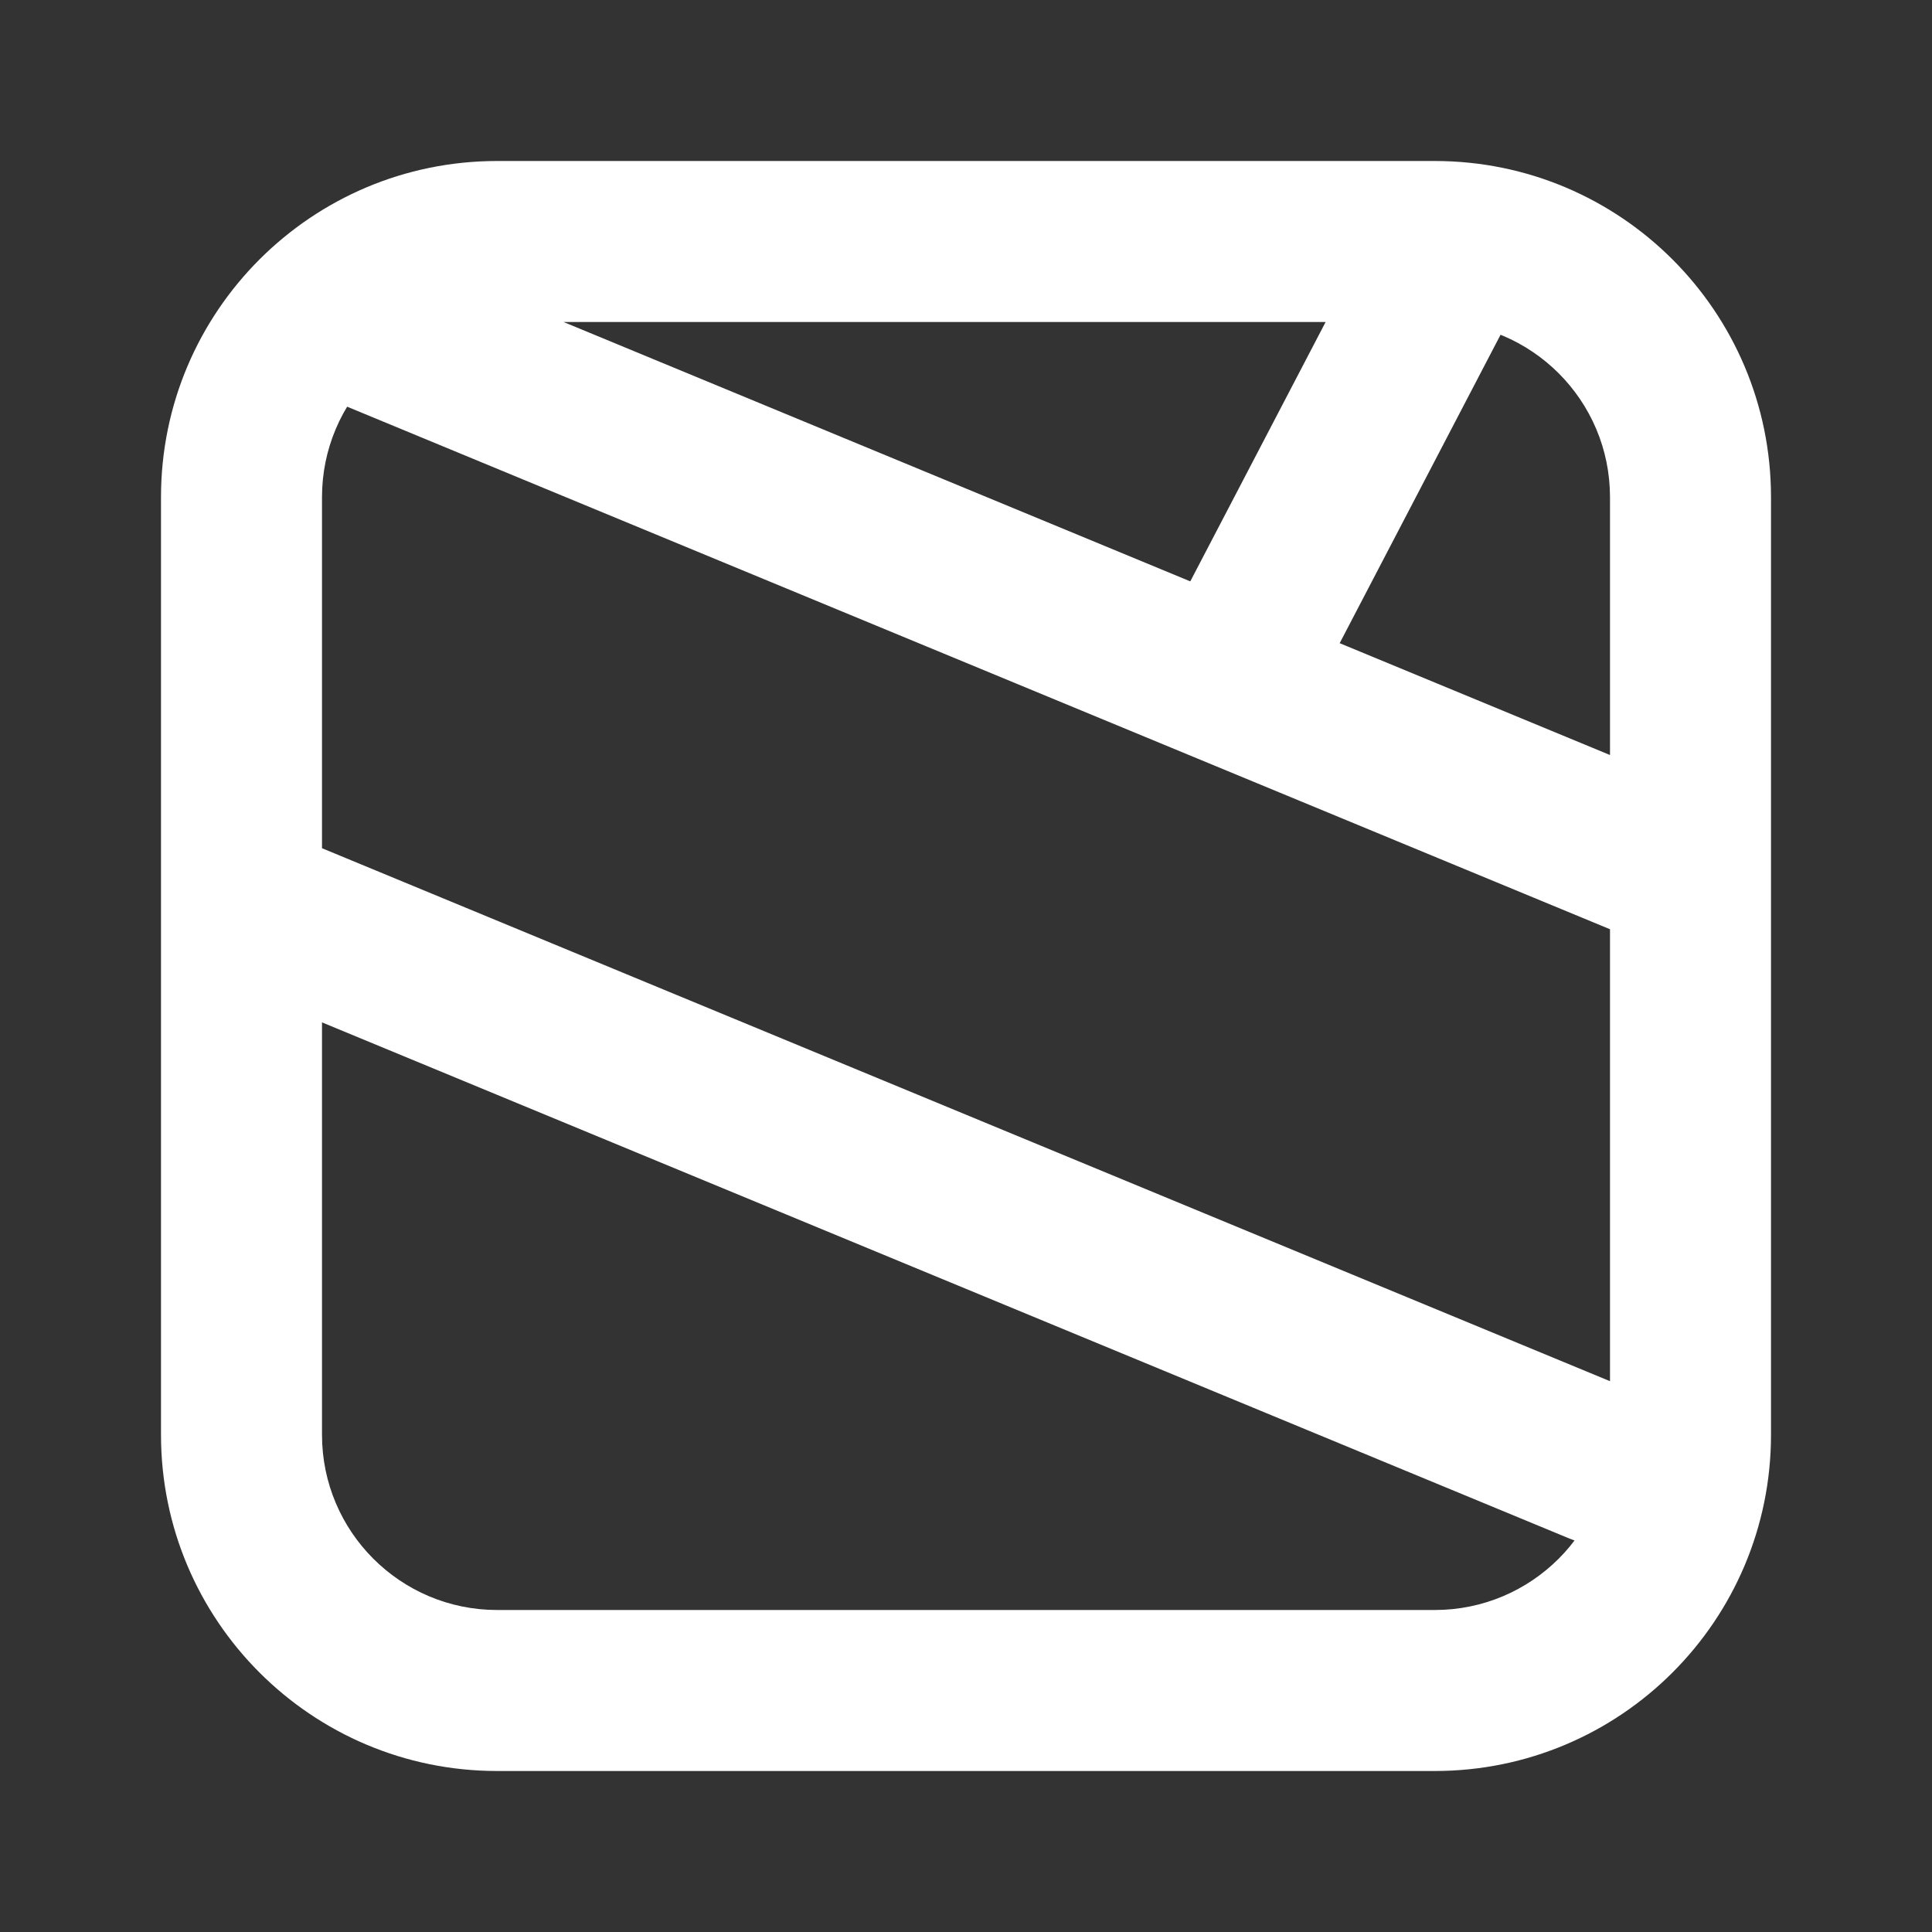 <svg width="24" height="24" viewBox="0 0 24 24" fill="none" xmlns="http://www.w3.org/2000/svg">
<rect x="0" y="0" width="24" height="24" fill="#333333" stroke="none"/>
<path d="M15.25 8.496L14.868 9.42L14.868 9.42L15.25 8.496ZM19.493 19.111C20.003 19.323 20.588 19.08 20.799 18.57C21.01 18.059 20.768 17.475 20.257 17.264L19.493 19.111ZM3.945 10.514C3.435 10.302 2.85 10.545 2.638 11.055C2.427 11.566 2.67 12.15 3.18 12.361L3.945 10.514ZM6.176 4H17.823V2H6.176V4ZM17.823 20H6.176V22H17.823V20ZM4 17.823V6.176H2V17.823H4ZM6.176 20C4.974 20 4 19.026 4 17.823H2C2 20.13 3.87 22 6.176 22V20ZM20 17.823C20 19.026 19.026 20 17.823 20V22C20.13 22 22 20.13 22 17.823H20ZM17.823 4C19.026 4 20 4.974 20 6.176H22C22 3.87 20.13 2 17.823 2V4ZM6.176 2C3.87 2 2 3.87 2 6.176H4C4 4.974 4.974 4 6.176 4V2ZM20 10.875V17.823H22V10.875H20ZM4.305 5.049L14.868 9.42L15.632 7.572L5.07 3.201L4.305 5.049ZM14.868 9.42L20.618 11.799L21.382 9.951L15.632 7.572L14.868 9.42ZM16.937 3.1L14.363 8.033L16.137 8.958L18.71 4.025L16.937 3.1ZM20.257 17.264L3.945 10.514L3.18 12.361L19.493 19.111L20.257 17.264ZM20 6.176V10.875H22V6.176H20Z" fill="white"/>
</svg>
